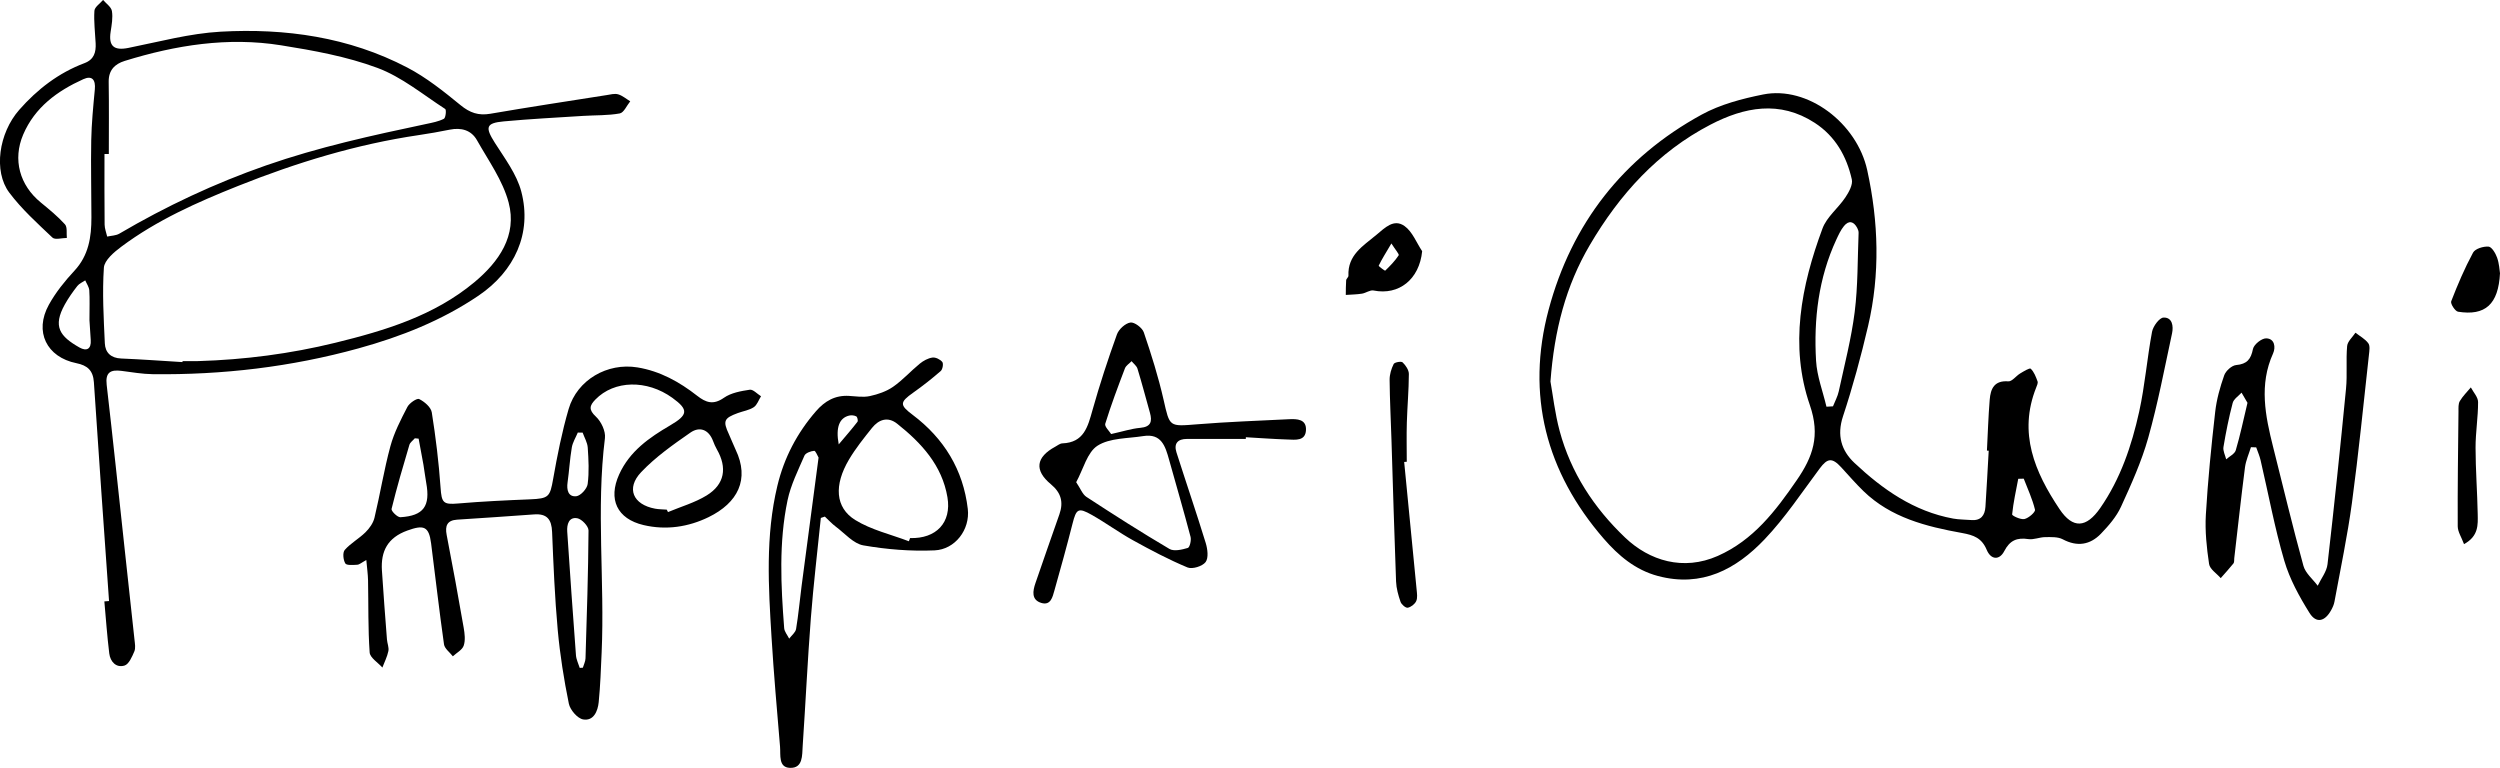 <?xml version="1.0" encoding="UTF-8"?>
<svg id="Layer_1" data-name="Layer 1" xmlns="http://www.w3.org/2000/svg" viewBox="0 0 953.27 292.79">
  <path d="m757.63,171.83c.34-6.48.53-12.97,1.06-19.44.34-4.14,1.71-7.38,7.09-6.98,1.41.11,2.93-2.05,4.51-3,1.32-.79,3.62-2.22,4.04-1.82,1.26,1.2,1.97,3.09,2.6,4.82.24.65-.23,1.63-.53,2.4-6.89,17.34-.53,32.21,8.92,46.33,5.07,7.58,10.22,7.21,15.52-.43,7.72-11.13,11.97-23.73,14.84-36.72,2.21-10.03,3.01-20.37,4.91-30.49.4-2.11,2.8-5.36,4.38-5.41,3.38-.12,3.83,3.3,3.25,6.01-2.87,13.31-5.4,26.73-9.08,39.82-2.54,9.03-6.46,17.73-10.38,26.29-1.75,3.82-4.71,7.24-7.67,10.31-4.12,4.25-9.01,5.06-14.55,2.12-1.87-.99-4.46-.84-6.71-.83-2.14.02-4.35,1.06-6.4.75-4.33-.65-7.06.46-9.19,4.58-1.84,3.56-5.08,3.37-6.69-.47-1.9-4.53-4.93-5.63-9.45-6.44-13.65-2.46-27.12-5.84-37.56-15.98-2.97-2.88-5.68-6.03-8.49-9.08-3.46-3.76-5.23-3.49-8.17.45-6.84,9.16-13.2,18.81-21.04,27.04-10.86,11.4-23.9,18.44-40.67,13.97-8.66-2.31-15.11-7.84-20.64-14.21-22.03-25.41-29.72-54.84-21.02-87.37,8.77-32.79,28.42-57.98,58.35-74.35,7.1-3.88,15.39-6.06,23.41-7.67,17.01-3.41,35.78,10.92,39.71,28.84,4.33,19.74,4.95,39.64.34,59.41-2.71,11.62-5.85,23.17-9.58,34.49-2.38,7.23-.65,13.01,4.36,17.73,10.76,10.11,22.68,18.49,37.65,21.24,2.26.41,4.61.37,6.91.56,3.65.3,5.18-1.75,5.4-5.03.47-7.13.84-14.28,1.25-21.41-.22-.01-.45-.02-.67-.04Zm-166.42-26.32c.92,5.11,1.69,12.1,3.49,18.8,4.3,15.95,13.05,29.31,24.97,40.68,9.27,8.83,22.18,12.81,35.33,6.99,13.59-6.02,22.05-17.16,30.14-28.92,6.13-8.9,8.99-16.93,4.98-28.56-7.8-22.62-3.33-45.47,4.82-67.4,1.64-4.4,5.99-7.74,8.71-11.82,1.34-2.01,2.92-4.85,2.46-6.88-1.99-8.83-6.29-16.46-14.14-21.56-13.4-8.69-26.88-6-39.79.71-20.05,10.42-34.62,26.56-45.98,45.9-9.13,15.55-13.52,32.36-15,52.06Zm105.24,9.57c.83-.05,1.65-.09,2.48-.14.75-1.91,1.79-3.77,2.21-5.75,2.17-10.05,4.79-20.06,6.07-30.23,1.25-9.95,1.08-20.09,1.49-30.14.03-.63-.22-1.33-.52-1.9-1.33-2.5-3.19-3.02-5.05-.74-1.24,1.52-2.09,3.39-2.93,5.19-6.8,14.68-8.64,30.29-7.72,46.19.34,5.9,2.59,11.68,3.96,17.52Zm75.21,27.44c-.7.02-1.4.03-2.09.05-.85,4.52-1.87,9.03-2.33,13.59-.05.49,3.27,2.08,4.71,1.75,1.61-.37,4.23-2.67,4.01-3.56-.97-4.05-2.78-7.9-4.29-11.83Z" stroke-width="0"/>
  <path d="m41.58,229.21c-1.95-27.82-3.96-55.63-5.78-83.46-.3-4.52-2.49-6.42-6.65-7.26-11.4-2.3-16.17-12.05-10.53-22.26,2.59-4.69,6.07-9.03,9.74-12.97,5.47-5.87,6.51-12.88,6.5-20.34,0-9.82-.26-19.64-.07-29.45.13-6.46.76-12.91,1.37-19.35.36-3.76-1.08-5.43-4.42-3.91-9.91,4.49-18.45,10.71-22.9,21.11-4.07,9.53-1.34,19.31,6.71,25.89,3.21,2.63,6.47,5.29,9.23,8.35.96,1.07.51,3.41.71,5.17-1.87,0-4.51.81-5.49-.13-5.75-5.45-11.73-10.85-16.46-17.15-6.12-8.15-4.01-22.69,3.79-31.56,6.89-7.84,15.01-14.1,24.87-17.81,3.68-1.38,4.44-4.16,4.27-7.57-.2-4.14-.74-8.3-.47-12.4.1-1.44,2.15-2.76,3.31-4.13,1.18,1.4,3.1,2.67,3.36,4.22.42,2.54-.08,5.28-.48,7.89-.85,5.52,1.27,7.27,6.71,6.19,11.71-2.34,23.42-5.54,35.25-6.2,24.68-1.37,48.88,2.05,71.12,13.66,7.3,3.81,13.92,9.11,20.34,14.36,3.57,2.92,6.82,4.05,11.33,3.28,14.74-2.54,29.54-4.78,44.32-7.11,1.47-.23,3.1-.69,4.44-.3,1.65.48,3.08,1.74,4.61,2.66-1.32,1.61-2.43,4.33-3.99,4.62-4.54.83-9.27.65-13.92.94-10.12.65-20.25,1.16-30.34,2.1-6.82.63-7.12,2.24-3.37,8.16,3.78,5.96,8.34,11.96,10.08,18.59,4.18,15.92-2.58,30.38-16.27,39.67-14.08,9.54-29.6,15.66-45.84,20.14-25.65,7.08-51.83,10.15-78.41,9.83-3.97-.05-7.95-.75-11.91-1.26-4.14-.53-6.23.5-5.66,5.35,2.41,20.81,4.58,41.64,6.84,62.47,1.26,11.58,2.54,23.16,3.77,34.74.16,1.48.47,3.18-.08,4.44-.87,2.02-2.06,4.85-3.73,5.36-3.19.97-5.43-1.47-5.82-4.63-.81-6.59-1.27-13.22-1.87-19.83.59-.05,1.18-.09,1.77-.14Zm28.02-91.15l.02-.37c1.99,0,3.99.05,5.98,0,17.66-.53,35.07-2.78,52.26-6.99,19.03-4.67,37.68-10.3,53.03-23.09,9.32-7.77,16.4-17.78,13.05-30.41-2.23-8.4-7.7-15.98-12.07-23.74-2.18-3.86-6-4.9-10.37-4.02-3.91.79-7.84,1.49-11.79,2.07-23.79,3.5-46.62,10.49-68.88,19.37-15.62,6.23-30.99,13.06-44.56,23.18-2.77,2.07-6.46,5.17-6.66,8-.65,9.57-.08,19.24.36,28.85.16,3.52,2.3,5.63,6.22,5.79,7.81.32,15.6.9,23.4,1.37Zm-28.12-79.35c-.55,0-1.09,0-1.64.01,0,8.98-.05,17.96.05,26.94.02,1.52.64,3.04.98,4.55,1.55-.35,3.31-.35,4.62-1.11,17.82-10.46,36.34-19.18,55.94-26.02,20.03-6.99,40.55-11.47,61.18-15.83,2.27-.48,4.63-.92,6.65-1.96.68-.35.99-3.41.5-3.73-8.49-5.49-16.58-12.23-25.88-15.68-11.71-4.35-24.32-6.63-36.73-8.61-20.27-3.24-40.15-.07-59.61,5.96-3.81,1.18-6.18,3.57-6.1,8.03.15,9.14.05,18.29.05,27.44Zm-7.37,63.36c0-4.71.15-8.05-.07-11.36-.09-1.29-1-2.53-1.54-3.8-1.02.7-2.3,1.21-3.02,2.15-1.73,2.22-3.38,4.55-4.75,7.01-4.7,8.44-1.94,12.18,5.58,16.44,2.69,1.52,4.54.63,4.29-2.86-.21-2.98-.39-5.97-.49-7.58Z" stroke-width="0"/>
  <path d="m139.7,213.53c-1.81.98-2.63,1.76-3.48,1.81-1.57.1-4.09.3-4.56-.51-.8-1.36-1.07-4.15-.2-5.14,2.26-2.57,5.44-4.3,7.9-6.73,1.52-1.5,2.95-3.52,3.43-5.54,2.17-9.06,3.63-18.29,6.07-27.27,1.41-5.2,3.97-10.14,6.47-14.97.77-1.49,3.65-3.44,4.5-3.02,2.01.99,4.49,3.1,4.81,5.08,1.51,9.5,2.68,19.09,3.35,28.69.4,5.79,1,6.54,6.68,6.05,9.11-.78,18.25-1.21,27.38-1.58,7.22-.29,7.66-.93,8.87-7.79,1.58-8.95,3.36-17.93,5.9-26.64,3.26-11.15,14.77-17.76,26.24-15.88,8.61,1.41,16,5.52,22.75,10.8,3.39,2.65,6.19,3.61,10.23.78,2.71-1.89,6.46-2.56,9.85-3.07,1.27-.19,2.85,1.6,4.29,2.49-.9,1.43-1.48,3.32-2.76,4.17-1.74,1.16-4.03,1.48-6.06,2.23-5.33,1.95-5.77,3.04-3.44,8.03.91,1.96,1.65,4,2.58,5.94,5.43,11.32.83,20.3-10.32,25.73-7.68,3.74-16.15,5.05-24.78,3.02-10.11-2.38-13.6-9.83-9.31-19.31,4.01-8.87,11.51-14.06,19.44-18.7,6.83-3.99,7.15-5.95.87-10.49-9.74-7.03-22.19-6.75-29.37.63-2.24,2.3-2.65,3.88.19,6.52,2.02,1.87,3.77,5.57,3.45,8.18-3.4,27.23-.04,54.54-1.26,81.78-.28,6.31-.49,12.63-1.12,18.91-.34,3.42-1.92,7.27-5.93,6.59-2.16-.37-4.96-3.63-5.45-5.99-1.89-9.27-3.38-18.67-4.24-28.09-1.13-12.43-1.64-24.92-2.15-37.39-.19-4.79-1.92-7.09-6.94-6.7-9.76.76-19.54,1.32-29.31,2-3.74.26-4.64,2.29-3.95,5.83,2.29,11.75,4.43,23.54,6.48,35.33.39,2.25.71,4.8.02,6.86-.55,1.64-2.7,2.74-4.14,4.08-1.17-1.52-3.15-2.93-3.38-4.58-1.82-12.81-3.27-25.67-4.92-38.5-.84-6.55-2.84-7.12-9.04-4.88-7.52,2.72-10.18,7.86-9.71,15.24.56,8.77,1.25,17.53,1.92,26.3.11,1.49.83,3.05.54,4.43-.44,2.16-1.49,4.19-2.29,6.28-1.69-1.92-4.71-3.74-4.85-5.76-.64-9.12-.43-18.29-.61-27.45-.05-2.37-.39-4.73-.66-7.77Zm114.54-19.2l.47.93c4.94-2.07,10.24-3.58,14.75-6.35,6.88-4.23,7.91-10.56,3.88-17.57-.57-1-1.03-2.08-1.44-3.16-1.66-4.42-5.12-5.67-8.65-3.22-6.59,4.58-13.3,9.3-18.78,15.08-5.85,6.18-3.09,12.36,5.31,13.92,1.45.27,2.96.25,4.45.37Zm-33.2,60.35l1.21-.08c.35-1.18.97-2.36,1.01-3.55.5-16.26,1.04-32.52,1.15-48.78.01-1.62-2.59-4.37-4.31-4.66-3.2-.55-3.99,2.38-3.81,5.08,1.05,15.73,2.14,31.45,3.33,47.16.12,1.64.94,3.23,1.44,4.84Zm-61.41-87.42c-.48-.05-.97-.09-1.45-.14-.71.83-1.79,1.56-2.08,2.51-2.41,8.11-4.79,16.23-6.8,24.44-.19.78,2.26,3.22,3.37,3.15,8.86-.54,11.48-4.23,9.85-13.11-.42-2.29-.66-4.6-1.06-6.9-.58-3.33-1.22-6.65-1.84-9.97Zm62.53-2.31c-.61,0-1.23,0-1.84-.01-.79,1.9-1.96,3.73-2.29,5.71-.75,4.39-.98,8.87-1.61,13.28-.41,2.88.23,5.58,3.3,5.29,1.66-.16,4.13-2.86,4.36-4.66.6-4.55.34-9.26.03-13.88-.13-1.94-1.27-3.82-1.95-5.73Z" stroke-width="0"/>
  <path d="m312.99,197.49c-1.29,12.71-2.81,25.4-3.8,38.13-1.26,16.27-2.02,32.57-3.12,48.85-.24,3.52.18,8.51-4.87,8.32-4.44-.16-3.5-4.92-3.76-8.05-1.17-13.92-2.4-27.85-3.25-41.79-1.18-19.28-2.35-38.58,2.22-57.67,2.57-10.74,7.51-20.15,14.72-28.47,3.37-3.89,7.31-6.16,12.58-5.85,2.66.16,5.43.62,7.97.07,3.09-.67,6.31-1.77,8.87-3.55,3.66-2.54,6.7-5.97,10.17-8.81,1.37-1.12,3.14-2.09,4.84-2.33,1.19-.17,2.95.7,3.74,1.68.51.64.14,2.81-.58,3.44-3.36,2.93-6.88,5.7-10.52,8.27-5.16,3.65-5.18,4.7-.24,8.42,12.01,9.03,19.33,21,21.07,35.93.91,7.86-4.84,15.44-12.67,15.78-9.03.4-18.24-.35-27.15-1.9-3.79-.66-7.05-4.55-10.46-7.1-1.53-1.14-2.83-2.58-4.23-3.88-.51.17-1.01.34-1.52.51Zm33.57,8.91c.15-.41.31-.82.46-1.23,9.95.3,15.88-5.88,14.25-15.55-2.05-12.19-9.92-20.71-19.18-28.06-3.55-2.81-7-1.62-9.59,1.61-3.11,3.88-6.25,7.81-8.78,12.07-5.74,9.7-5.28,18.31,2.4,23.05,6.14,3.79,13.58,5.48,20.44,8.1Zm-34.44-31.94c-.43-.7-1.14-2.61-1.67-2.56-1.32.12-3.27.82-3.71,1.84-2.41,5.58-5.22,11.17-6.45,17.05-3.35,16.1-2.53,32.43-1.28,48.71.11,1.38,1.25,2.68,1.91,4.02.91-1.22,2.4-2.34,2.63-3.68.91-5.39,1.38-10.86,2.09-16.29,2.11-16.15,4.26-32.29,6.49-49.1Zm7.69-5.01c2.81-3.34,5.07-5.91,7.15-8.62.3-.39-.03-1.84-.46-2.06-.76-.41-1.89-.51-2.75-.3-3.66.92-5.15,4.39-3.94,10.98Z" stroke-width="0"/>
  <path d="m858.3,170.52c-.78,2.56-1.93,5.07-2.27,7.68-1.49,11.54-2.74,23.11-4.09,34.68-.08.66.06,1.5-.3,1.95-1.54,1.93-3.23,3.75-4.86,5.61-1.55-1.78-4.15-3.41-4.44-5.38-.92-6.2-1.6-12.57-1.23-18.81.77-13.09,2.08-26.16,3.56-39.19.53-4.73,1.85-9.45,3.44-13.95.6-1.69,2.88-3.76,4.56-3.91,4.14-.38,5.61-2.19,6.4-6.12.35-1.71,3.28-4.08,5.02-4.06,3.31.05,3.68,3.46,2.66,5.73-5.41,11.95-2.98,23.78,0,35.66,3.81,15.13,7.43,30.32,11.57,45.36.77,2.81,3.58,5.07,5.44,7.58,1.29-2.73,3.42-5.36,3.74-8.2,2.57-22.3,4.89-44.63,7.06-66.97.52-5.37-.06-10.85.42-16.22.16-1.78,2.06-3.39,3.17-5.09,1.68,1.31,3.68,2.37,4.9,4.02.73.98.41,2.9.25,4.36-2.09,18.83-3.95,37.69-6.48,56.45-1.71,12.64-4.37,25.16-6.67,37.72-.2,1.12-.7,2.23-1.26,3.24-2.4,4.37-5.69,5.17-8.26,1.06-3.89-6.23-7.56-12.91-9.61-19.9-3.68-12.58-6.06-25.54-9.04-38.33-.39-1.67-1.1-3.27-1.67-4.9-.67-.02-1.34-.05-2.01-.07Zm-1.31-16.91c-.59-1.01-1.43-2.45-2.27-3.89-1.17,1.3-2.99,2.43-3.38,3.93-1.46,5.53-2.58,11.17-3.52,16.81-.24,1.46.66,3.12,1.04,4.68,1.26-1.13,3.24-2.06,3.65-3.44,1.68-5.67,2.89-11.49,4.47-18.09Z" stroke-width="0"/>
  <path d="m475.03,167.37c-7.48,0-14.97,0-22.45,0-3.48,0-5.06,1.72-3.99,5.1,3.68,11.55,7.61,23.02,11.17,34.6.7,2.29,1.13,5.69-.06,7.26-1.21,1.6-5.09,2.8-6.9,2.04-7.14-2.98-14.02-6.62-20.8-10.37-5.37-2.97-10.34-6.64-15.68-9.66-5.19-2.93-5.92-2.33-7.35,3.31-2.16,8.52-4.51,17-6.9,25.46-.71,2.5-1.4,5.9-5.04,4.78-3.83-1.18-3.23-4.54-2.21-7.53,3-8.76,6.08-17.51,9.14-26.25,1.6-4.59.72-8.17-3.25-11.47-6.43-5.33-5.68-10.32,1.67-14.31.88-.48,1.78-1.23,2.69-1.27,8.25-.3,9.72-6.33,11.51-12.69,2.73-9.72,5.89-19.34,9.31-28.84.71-1.98,3.19-4.25,5.14-4.55,1.53-.24,4.52,2.01,5.11,3.74,2.88,8.46,5.57,17.03,7.55,25.74,2.37,10.39,2.01,10.2,12.9,9.32,11.61-.94,23.26-1.35,34.89-1.93,3.11-.15,6.71-.04,6.5,4.16-.21,4.25-4.05,3.68-6.97,3.58-5.32-.17-10.64-.57-15.96-.87,0,.22,0,.43-.01.65Zm-64.67,16.5c1.65,2.43,2.39,4.61,3.91,5.6,10.43,6.81,20.92,13.52,31.65,19.84,1.72,1.02,4.79.28,7.01-.38.74-.22,1.38-2.93,1.04-4.23-2.59-9.85-5.46-19.63-8.2-29.45-1.41-5.07-2.91-10.08-9.83-8.97-5.92.95-12.74.67-17.43,3.66-3.96,2.53-5.43,8.96-8.15,13.93Zm13.32-18.37c4.59-1.01,7.81-2.07,11.1-2.36,4.11-.36,4.63-2.44,3.7-5.76-1.57-5.6-3.05-11.24-4.75-16.8-.33-1.08-1.48-1.92-2.25-2.86-.87.91-2.13,1.67-2.54,2.75-2.66,6.98-5.29,13.98-7.5,21.11-.33,1.06,1.57,2.82,2.25,3.93Z" stroke-width="0"/>
  <path d="m535.42,176.13c1.59,16.23,3.2,32.46,4.75,48.69.14,1.47.4,3.16-.16,4.39-.53,1.15-2.01,2.3-3.24,2.52-.79.14-2.38-1.24-2.73-2.24-.86-2.49-1.61-5.14-1.71-7.75-.68-17.97-1.18-35.95-1.75-53.93-.24-7.66-.64-15.31-.71-22.97-.02-2.03.64-4.21,1.55-6.04.33-.67,2.89-1.13,3.41-.62,1.17,1.12,2.39,2.92,2.38,4.43-.02,6.16-.59,12.31-.77,18.47-.15,4.99-.03,9.99-.03,14.99-.33.03-.66.05-1,.08Z" stroke-width="0"/>
  <path d="m542.28,95.79c-1.06,10.7-8.83,16.93-18.54,14.98-1.34-.27-2.92.98-4.44,1.21-2.02.32-4.09.33-6.14.48.03-1.86,0-3.73.14-5.58.05-.6.89-1.18.87-1.74-.34-7.88,5.54-11.33,10.63-15.56,3.31-2.75,6.69-6.3,10.78-3.37,2.99,2.14,4.52,6.31,6.7,9.57Zm-11.73-2.96c-2.15,3.63-3.63,5.98-4.84,8.47-.1.2,2.36,2.02,2.48,1.9,1.87-1.8,3.71-3.69,5.13-5.84.29-.43-1.2-2.04-2.77-4.53Z" stroke-width="0"/>
  <path d="m939.55,207.48c-.98-2.66-2.39-4.72-2.4-6.79-.07-14.61.13-29.23.29-43.84.01-1.32-.11-2.87.51-3.91,1.13-1.9,2.77-3.5,4.2-5.22.97,1.86,2.76,3.72,2.76,5.59.02,5.79-.97,11.58-.96,17.38.01,8.44.66,16.87.82,25.31.07,4.05.41,8.41-5.23,11.49Z" stroke-width="0"/>
  <path d="m953.27,104.15c-.6,11.97-5.68,16.35-15.99,14.71-1.12-.18-2.97-3.06-2.62-3.97,2.45-6.33,5.12-12.61,8.34-18.57.8-1.48,3.93-2.44,5.89-2.29,1.23.09,2.69,2.55,3.28,4.22.82,2.3.92,4.86,1.09,5.89Z" stroke-width="0"/>
</svg>
